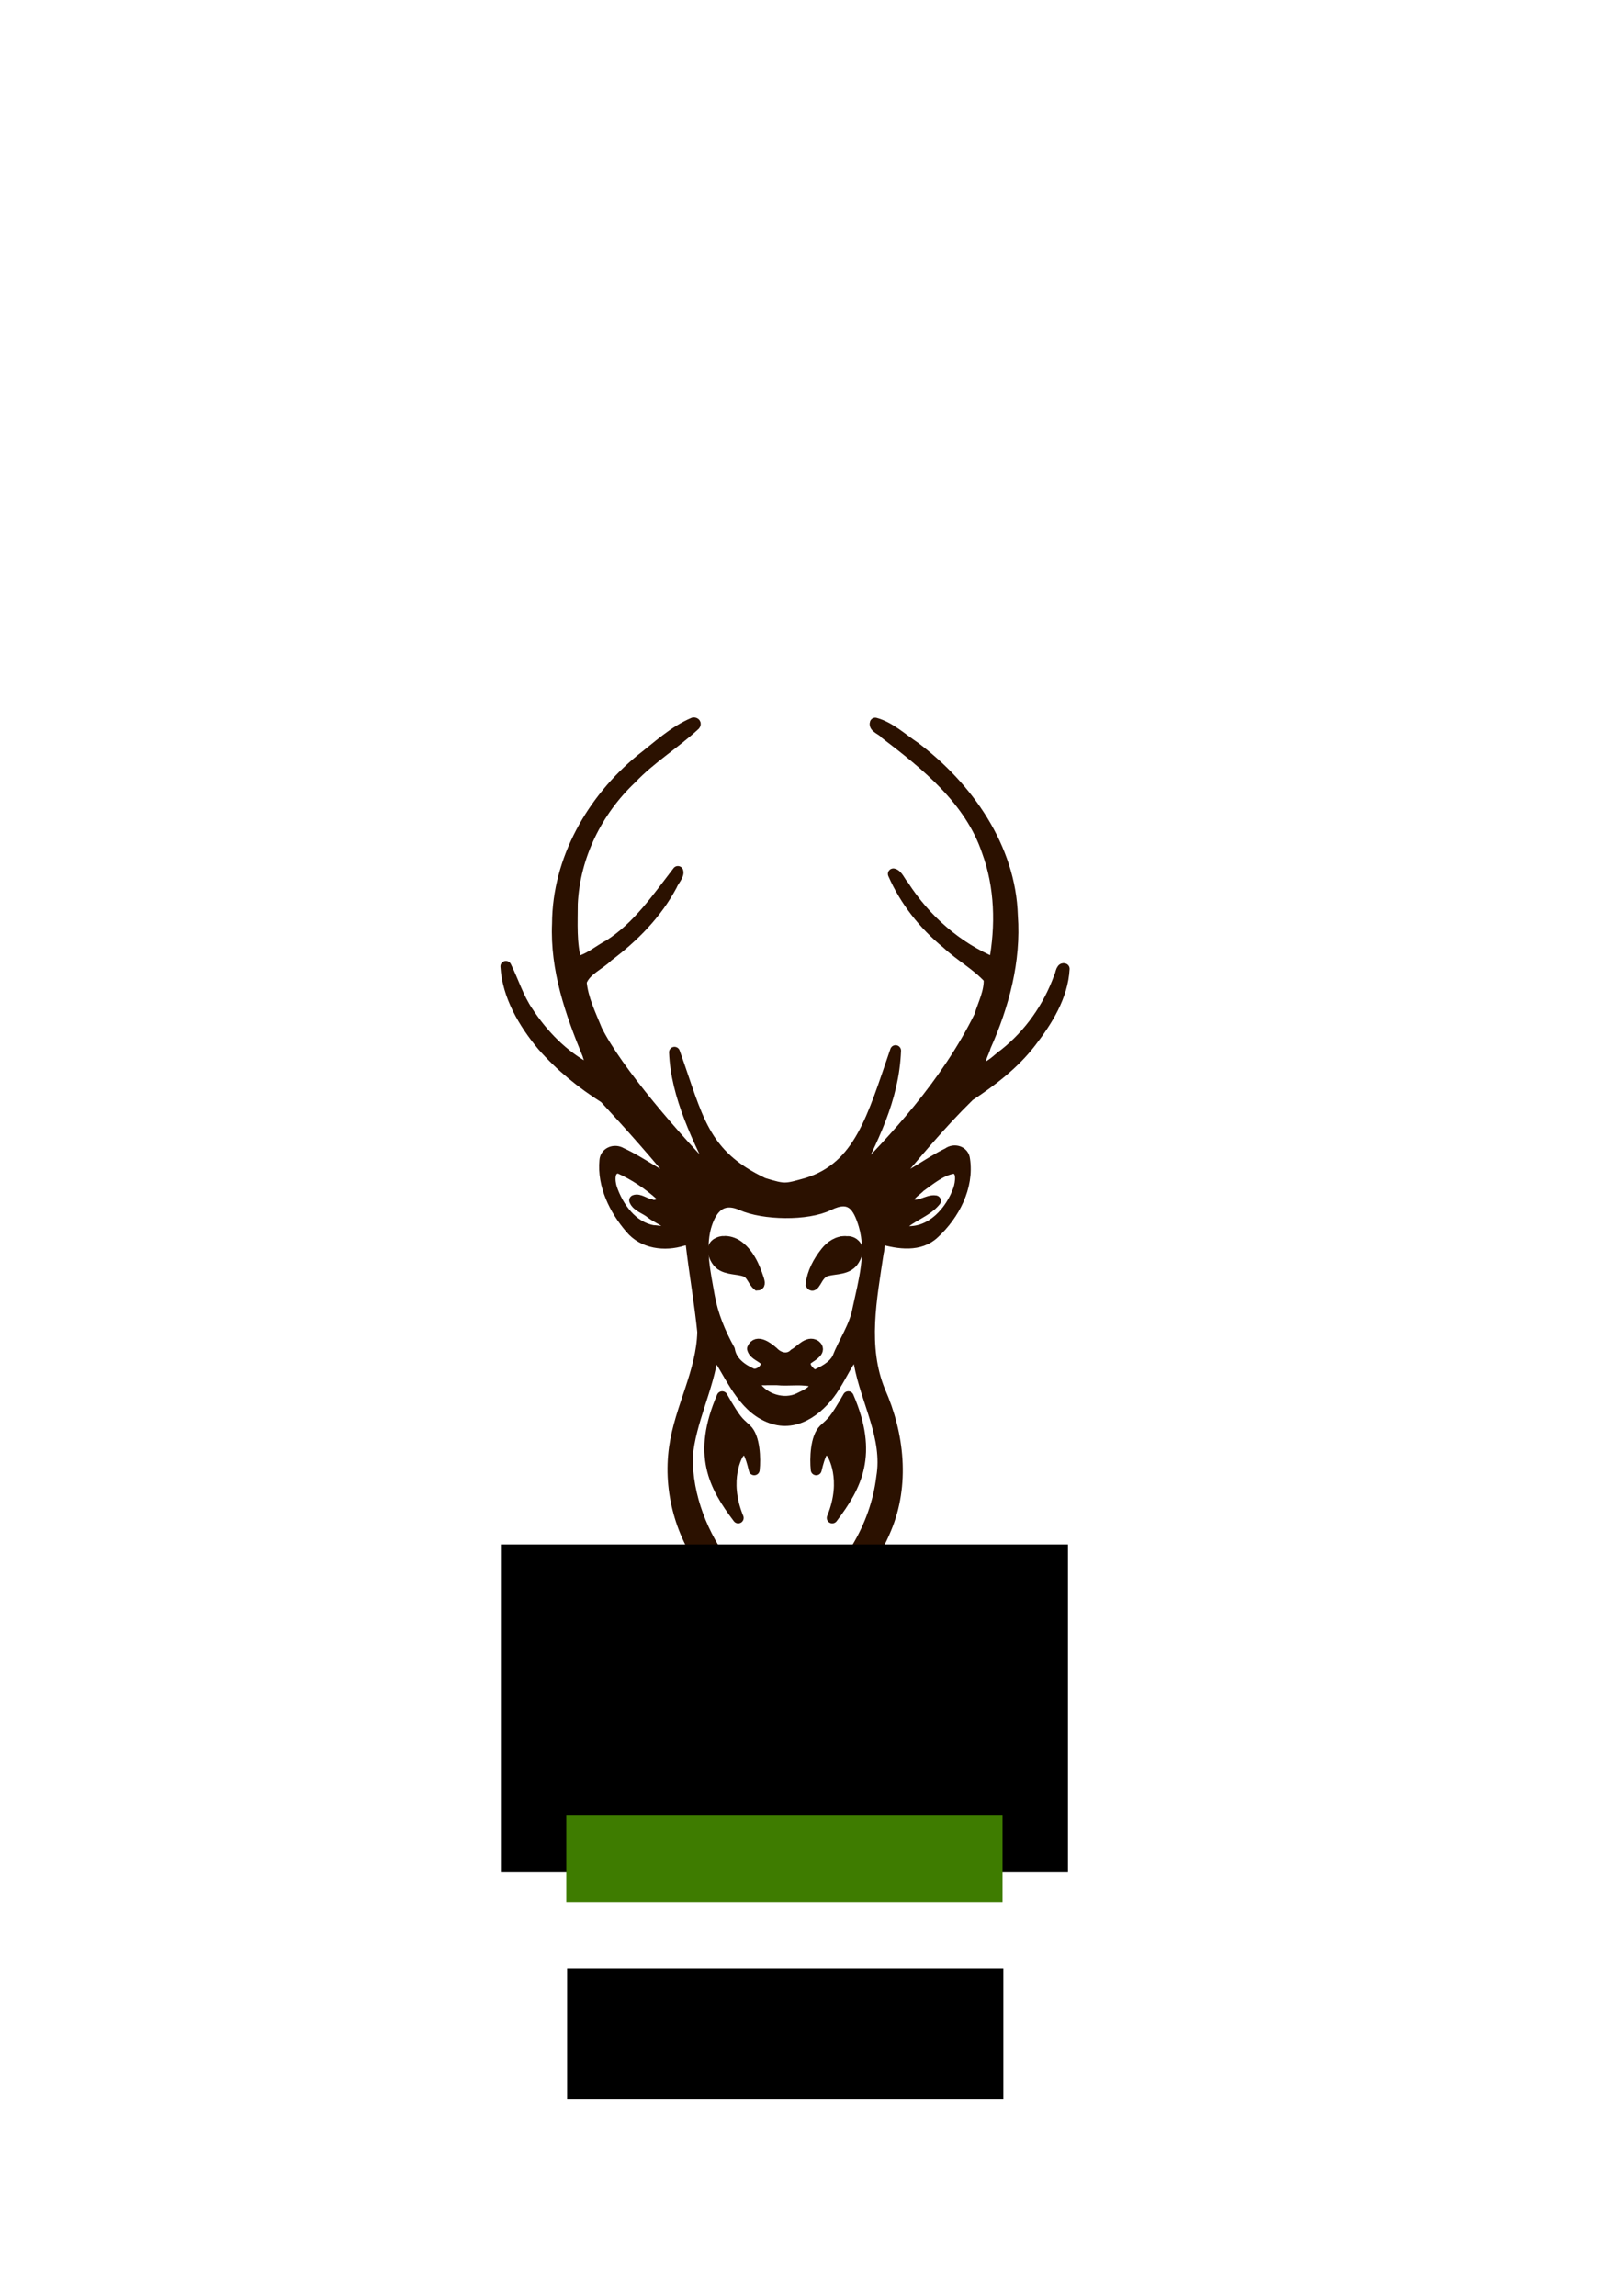 <?xml version="1.0" encoding="UTF-8" standalone="no"?>
<!-- Created with Inkscape (http://www.inkscape.org/) -->

<svg
   xmlns:osb="http://www.openswatchbook.org/uri/2009/osb"
   xmlns:dc="http://purl.org/dc/elements/1.1/"
   xmlns:cc="http://creativecommons.org/ns#"
   xmlns:rdf="http://www.w3.org/1999/02/22-rdf-syntax-ns#"
   xmlns:svg="http://www.w3.org/2000/svg"
   xmlns="http://www.w3.org/2000/svg"
   xmlns:sodipodi="http://sodipodi.sourceforge.net/DTD/sodipodi-0.dtd"
   xmlns:inkscape="http://www.inkscape.org/namespaces/inkscape"
   width="210mm"
   height="297mm"
   viewBox="0 0 744.094 1052.362"
   id="svg2"
   version="1.1"
   inkscape:version="0.91 r13725"
   sodipodi:docname="drawing4.svg"
   inkscape:export-filename="/home/emre/Masaüstü/log.png"
   inkscape:export-xdpi="68.980469"
   inkscape:export-ydpi="68.980469">
  <defs
     id="defs4">
    <linearGradient
       id="linearGradient5636"
       osb:paint="solid">
      <stop
         style="stop-color:#000000;stop-opacity:1;"
         offset="0"
         id="stop5638" />
    </linearGradient>
  </defs>
  <sodipodi:namedview
     id="base"
     pagecolor="#ffffff"
     bordercolor="#666666"
     borderopacity="1.0"
     inkscape:pageopacity="0.0"
     inkscape:pageshadow="2"
     inkscape:zoom="0.63"
     inkscape:cx="322.014"
     inkscape:cy="366.24865"
     inkscape:document-units="px"
     inkscape:current-layer="g5911"
     showgrid="true"
     inkscape:window-width="1327"
     inkscape:window-height="747"
     inkscape:window-x="39"
     inkscape:window-y="21"
     inkscape:window-maximized="1"
     showguides="false"
     inkscape:snap-to-guides="true"
     inkscape:snap-page="false"
     inkscape:snap-others="true"
     inkscape:snap-object-midpoints="false"
     guidetolerance="10000"
     objecttolerance="20"
     gridtolerance="20"
     inkscape:snap-nodes="true"
     inkscape:object-nodes="true">
    <inkscape:grid
       spacingx="10"
       spacingy="10"
       empspacing="50"
       units="px"
       dotted="false"
       type="xygrid"
       id="grid3604" />
  </sodipodi:namedview>
  <g
     inkscape:groupmode="layer"
     id="layer3"
     inkscape:label="Head Color"
     style="display:inline">
    <path
       style="fill:#2b1100;stroke-width:5;stroke-miterlimit:4;stroke-dasharray:none;stroke:#2b1100;stroke-opacity:1"
       d="m 387.875,569.106 c -3.787,-0.184 -7.095,2.075 -9.332,4.956 -3.337,4.215 -6.058,9.237 -6.679,14.634 0.713,1.351 1.736,-0.72 2.168,-1.303 1.216,-2.141 2.695,-4.51 5.333,-4.992 3.967,-0.979 8.947,-0.517 11.692,-4.171 1.578,-2.189 3.173,-5.797 0.645,-7.92 -1.045,-0.987 -2.435,-1.262 -3.826,-1.204 z"
       id="path3482"
       inkscape:connector-curvature="0" />
    <path
       style="fill:#2b1100;stroke-width:5;stroke-miterlimit:4;stroke-dasharray:none;stroke:#2b1100;stroke-opacity:1"
       d="m 332.178,569.056 c -2.363,-0.074 -5.356,1.299 -5.206,4.047 0.192,2.521 1.47,5.082 3.474,6.641 3.372,2.248 7.642,1.744 11.337,3.012 2.837,1.071 3.408,4.505 5.549,6.293 1.343,-0.049 0.637,-1.896 0.431,-2.682 -1.903,-5.854 -4.589,-12.027 -9.848,-15.608 -1.707,-1.069 -3.71,-1.735 -5.737,-1.702 z"
       id="path3488"
       inkscape:connector-curvature="0" />
    <path
       style="display:inline;opacity:1;fill:#2b1100;fill-opacity:1;fill-rule:evenodd;stroke:#2b1100;stroke-width:5;stroke-linecap:round;stroke-linejoin:round;stroke-miterlimit:4;stroke-dasharray:none;stroke-dashoffset:0;stroke-opacity:1"
       d="m 317.972,331.375 c -9.095,3.834 -16.527,10.912 -24.283,16.911 -22.277,18.328 -37.975,45.788 -38.096,75.08 -0.926,20.921 6.025,41.011 13.908,60.052 0.245,1.59 2.99,6.228 -0.131,6.396 -11.226,-5.925 -20.468,-15.45 -27.383,-26.031 -4.373,-6.365 -6.72,-14.183 -10.05,-20.817 0.79,13.563 8.205,26.042 16.734,36.3 8.235,9.404 17.994,17.322 28.535,23.981 12.004,12.969 24.068,26.495 34.976,40.089 -9.683,-3.787 -17.88,-10.506 -27.296,-14.785 -3.042,-1.866 -7.353,-0.343 -7.571,3.478 -1.044,11.312 4.468,22.543 11.715,30.941 5.795,7.027 15.734,8.235 24.009,5.622 1.737,-0.334 4.454,-1.144 3.852,1.889 1.579,13.361 3.926,26.667 5.287,40.03 -0.411,18.489 -10.464,34.987 -12.961,53.093 -2.783,19.946 3.037,40.604 15.441,56.418 9.691,12.495 21.659,23.517 35.288,31.528 19.546,-12.093 37.261,-29.075 46.178,-50.654 8.556,-20.209 6.03,-43.428 -2.686,-63.13 -8.411,-20.33 -3.883,-42.641 -0.773,-63.579 0.569,-1.971 0.273,-4.82 1.355,-6.35 7.912,2.299 17.734,3.754 24.289,-2.554 9.119,-8.393 15.853,-21.189 13.929,-33.828 -0.375,-3.751 -4.773,-5.005 -7.622,-2.871 -9.22,4.506 -17.341,11.196 -26.985,14.874 11.81,-14.048 23.595,-28.314 36.746,-41.164 10.385,-6.867 20.481,-14.545 28.167,-24.512 7.538,-9.749 14.677,-21.094 15.337,-33.705 -1.402,-0.634 -1.617,3.144 -2.269,3.947 -4.976,13.718 -13.557,25.967 -24.992,35.077 -3.286,2.22 -6.424,6.283 -10.592,6.435 -1.889,-2.963 1.018,-6.857 1.777,-9.883 8.364,-18.776 13.871,-39.223 12.357,-59.932 -0.933,-31.246 -20.493,-58.985 -44.796,-77.266 -5.802,-3.832 -11.299,-9.121 -18.086,-10.969 -0.698,2.001 3.523,3.169 4.456,4.703 18.985,14.428 38.973,30.557 46.872,53.977 6.021,16.297 6.418,34.307 3.239,51.225 -17.177,-7.089 -31.663,-19.925 -41.684,-35.537 -1.441,-1.466 -2.636,-4.864 -4.59,-5.272 5.395,12.361 14.071,23.331 24.552,31.869 6.102,5.744 13.736,9.855 19.345,16.056 0.427,5.879 -2.665,11.744 -4.389,17.347 C 433.85,496.75 410,522.362 390,542.362 c 10,-20 19.721,-38.334 20.597,-60.772 C 400,512.362 394.086,534.854 370,542.362 c -10,2.762 -10,3.039 -20,0 -28.014,-13.229 -30,-30 -40.766,-60.012 C 310,502.362 320,522.362 330,542.362 c -20,-20 -47.318,-51.92 -56.376,-70.173 -2.871,-7.115 -6.517,-14.438 -7.153,-22.093 1.879,-5.456 8.333,-7.82 12.175,-11.729 11.805,-8.861 22.39,-19.521 29.368,-32.653 0.65,-1.827 3.296,-4.532 2.769,-6.235 -9.379,12.141 -18.27,25.319 -31.482,33.704 -4.921,2.554 -9.598,6.857 -15.099,7.752 -2.44,-8.544 -1.807,-17.869 -1.797,-26.731 1.07,-21.756 11.253,-42.441 27.047,-57.324 8.764,-9.265 19.774,-15.937 29.083,-24.527 0.49,-0.553 0.131,-1.066 -0.563,-0.978 z m -34.13,204.052 c 6.88,3.035 13.431,7.392 19.023,12.461 3.131,2.832 -2.333,5.829 -4.829,4.141 -2.25,-0.222 -4.995,-2.615 -7.075,-1.804 1.09,2.815 5.179,3.861 7.43,5.806 2.923,2.39 7.649,3.635 9.288,7.22 -1.769,2.267 -5.743,0.838 -8.277,0.838 -9.617,-1.642 -16.12,-10.807 -19.038,-19.522 -0.989,-3.188 -1.524,-9.428 3.477,-9.139 z m 153.196,0.086 c 4.576,0.241 3.397,6.729 2.467,9.66 -3.552,10.039 -12.278,20.001 -23.813,19.336 -1.453,0.335 -4.844,-0.508 -2.8,-2.347 4.604,-4.762 11.909,-6.592 15.99,-11.717 -3.707,-0.653 -8.324,3.924 -11.922,0.924 -1.552,-3.192 3.116,-5.429 4.86,-7.398 4.636,-3.298 9.494,-7.462 15.218,-8.459 z M 380,552.362 c 10,-4.912 13.497,0.427 16.16,9.321 3.714,12.636 -0.165,25.96 -2.853,38.442 -1.496,8.177 -6.429,14.945 -9.369,22.566 -2.222,3.975 -6.543,5.975 -10.476,7.876 -2.661,-1.383 -6.513,-5.492 -2.767,-7.96 1.761,-1.24 6.136,-3.558 3.041,-5.91 -3.425,-2.119 -6.719,2.517 -9.494,3.945 -2.836,2.961 -7.104,1.962 -9.701,-0.762 -2.266,-2.012 -7.634,-6.287 -9.553,-1.644 0.771,2.956 4.749,3.611 6.208,5.888 0.931,3.211 -3.444,6.623 -6.406,5.62 -4.771,-2.124 -9.462,-5.472 -10.356,-11.008 -4.325,-7.772 -7.709,-16.023 -9.278,-24.826 -1.778,-10.218 -4.336,-21.091 -1.644,-31.329 C 325.635,555.049 330,547.935 340,552.362 c 10,4.428 30,4.912 40,0 z m 13.961,72.641 c 3.137,17.41 13.354,33.9 10.284,52.087 -2.767,23.06 -15.965,43.953 -34.16,58.08 -3.404,2.248 -6.537,6.103 -10.564,6.87 -10.161,-5.934 -18.421,-14.78 -26.242,-23.471 -11.094,-14.467 -18.364,-32.593 -18.176,-50.953 1.442,-16.318 9.647,-31.13 11.774,-47.353 0.378,-2.552 2.079,1.666 2.766,2.23 6.52,10.483 12.126,23.935 25.042,27.843 11.573,3.536 22.173,-5.496 27.855,-14.737 3.539,-5.462 6.055,-11.628 10.491,-16.478 z m -37.752,7.465 c 5.734,0.577 12.009,-0.763 17.482,1.107 0.859,3.971 -4.582,5.912 -7.461,7.42 -6.803,3.264 -15.973,0.382 -20.083,-5.823 -1.377,-3.488 3.799,-2.484 5.69,-2.709 1.457,-0.015 2.915,0.002 4.372,0.005 z"
       id="path5809"
       inkscape:connector-curvature="0"
       sodipodi:nodetypes="ccccccccccccccccccccccccccccccccccccccccccccccccccccccccccccccccccccccccccccccczcccccccccccccczzccccccccccccccccccc" />
  </g>
  <g
     inkscape:groupmode="layer"
     id="layer7"
     inkscape:label="Beard Color"
     style="display:inline">
    <path
       style="display:inline;fill:#2b1100;fill-opacity:1;fill-rule:evenodd;stroke:#2b1100;stroke-width:5;stroke-linejoin:round;stroke-miterlimit:4;stroke-dasharray:none;stroke-opacity:1"
       d="m 331.085,640.239 c 6.679,11.706 7.353,11.435 11.138,15.025 3.785,3.589 4.12,13.348 3.568,18.469 -3.471,-14.706 -5.863,-8.79 -7.353,-7.353 0,0 -7.353,11.592 0,29.411 -11.154,-14.706 -18.764,-29.14 -7.353,-55.552 z"
       id="path5943-6"
       inkscape:connector-curvature="0"
       sodipodi:nodetypes="czcscc" />
    <path
       style="display:inline;fill:#2b1100;fill-opacity:1;fill-rule:evenodd;stroke:#2b1100;stroke-width:5;stroke-linejoin:round;stroke-miterlimit:4;stroke-dasharray:none;stroke-opacity:1"
       d="m 388.915,640.239 c -6.679,11.706 -7.353,11.435 -11.138,15.025 -3.785,3.589 -4.12,13.348 -3.568,18.469 3.471,-14.706 5.863,-8.79 7.353,-7.353 0,0 7.353,11.592 0,29.411 11.154,-14.706 18.764,-29.14 7.353,-55.552 z"
       id="path5943-6-5"
       inkscape:connector-curvature="0"
       sodipodi:nodetypes="czcscc" />
  </g>
  <g
     inkscape:groupmode="layer"
     id="layer6"
     inkscape:label="Text Ren"
     style="display:inline">
    <flowRoot
       xml:space="preserve"
       id="flowRoot3364"
       style="font-style:normal;font-weight:normal;font-size:123.75px;line-height:125%;font-family:sans-serif;letter-spacing:0px;word-spacing:0px;display:inline;fill:#000000;fill-opacity:1;stroke:none;stroke-width:1px;stroke-linecap:butt;stroke-linejoin:miter;stroke-opacity:1"
       transform="translate(-0.368,-46.416)"><flowRegion
         id="flowRegion3366"><rect
           id="rect3368"
           width="260"
           height="150"
           x="230"
           y="754.362"
           style="font-size:123.75px"
           ry="0" /></flowRegion><flowPara
         id="flowPara3370"
         style="font-style:normal;font-variant:normal;font-weight:normal;font-stretch:normal;font-size:123.75px;font-family:'Bree Serif';-inkscape-font-specification:'Bree Serif';text-align:center;text-anchor:middle;fill:#ff6600">ren</flowPara></flowRoot>  </g>
  <g
     inkscape:groupmode="layer"
     id="layer8"
     inkscape:label="Text Cs Alternative"
     style="display:none">
    <flowRoot
       xml:space="preserve"
       id="flowRoot3364-1"
       style="font-style:normal;font-weight:normal;font-size:123.75px;line-height:125%;font-family:sans-serif;letter-spacing:0px;word-spacing:0px;display:inline;fill:#000000;fill-opacity:1;stroke:none;stroke-width:1px;stroke-linecap:butt;stroke-linejoin:miter;stroke-opacity:1"
       transform="translate(-5.868,96.595)"><flowRegion
         id="flowRegion3366-4"><rect
           id="rect3368-6"
           width="200"
           height="60"
           x="265.868"
           y="755.767"
           style="font-size:123.75px"
           ry="0" /></flowRegion><flowPara
         style="font-style:normal;font-variant:normal;font-weight:normal;font-stretch:normal;font-size:51.25px;font-family:'Bree Serif';-inkscape-font-specification:'Bree Serif';text-align:center;text-anchor:middle;fill:#d40000"
         id="flowPara3390">creative</flowPara></flowRoot>    <flowRoot
       xml:space="preserve"
       id="flowRoot3364-1-8"
       style="font-style:normal;font-weight:normal;font-size:37.5px;line-height:125%;font-family:sans-serif;letter-spacing:0px;word-spacing:0px;display:inline;fill:#000000;fill-opacity:1;stroke:none;stroke-width:1px;stroke-linecap:butt;stroke-linejoin:miter;stroke-opacity:1"
       transform="translate(-6.116,143.785)"><flowRegion
         id="flowRegion3366-4-4"><rect
           id="rect3368-6-6"
           width="200"
           height="60"
           x="266.116"
           y="758.577"
           style="font-size:37.5px"
           ry="0" /></flowRegion><flowPara
         style="font-style:normal;font-variant:normal;font-weight:normal;font-stretch:normal;font-size:46.25px;font-family:'Bree Serif';-inkscape-font-specification:'Bree Serif';text-align:center;text-anchor:middle;fill:#d40000"
         id="flowPara3390-9">solutions</flowPara></flowRoot>  </g>
  <g
     inkscape:label="Text Cs"
     id="g5911"
     inkscape:groupmode="layer">
    <flowRoot
       transform="translate(-6.236,66.179)"
       style="font-style:normal;font-weight:normal;font-size:123.75px;line-height:125%;font-family:sans-serif;letter-spacing:0px;word-spacing:0px;display:inline;fill:#3e7c00;fill-opacity:1;stroke:none;stroke-width:1px;stroke-linecap:butt;stroke-linejoin:miter;stroke-opacity:1"
       id="flowRoot5913"
       xml:space="preserve"><flowRegion
         id="flowRegion5915"><rect
           ry="0"
           style="font-size:123.75px;fill:#3e7c00;fill-opacity:1"
           y="765.767"
           x="265.868"
           height="40"
           width="200"
           id="rect5917" /></flowRegion><flowPara
         id="flowPara5919"
         style="font-style:normal;font-variant:normal;font-weight:normal;font-stretch:normal;font-size:23.75px;font-family:'Bree Serif';-inkscape-font-specification:'Bree Serif';text-align:center;text-anchor:middle;fill:#3e7c00;fill-opacity:1">creative solutions</flowPara></flowRoot>    <flowRoot
       transform="translate(-6.116,143.785)"
       style="font-style:normal;font-weight:normal;font-size:37.5px;line-height:125%;font-family:sans-serif;letter-spacing:0px;word-spacing:0px;display:inline;fill:#000000;fill-opacity:1;stroke:none;stroke-width:1px;stroke-linecap:butt;stroke-linejoin:miter;stroke-opacity:1"
       id="flowRoot5921"
       xml:space="preserve"><flowRegion
         id="flowRegion5923"><rect
           ry="0"
           style="font-size:37.5px"
           y="758.577"
           x="266.116"
           height="60"
           width="200"
           id="rect5925" /></flowRegion><flowPara
         id="flowPara5927"
         style="font-style:normal;font-variant:normal;font-weight:normal;font-stretch:normal;font-size:46.25px;font-family:'Bree Serif';-inkscape-font-specification:'Bree Serif';text-align:center;text-anchor:middle;fill:#d40000" /></flowRoot>  </g>
</svg>

